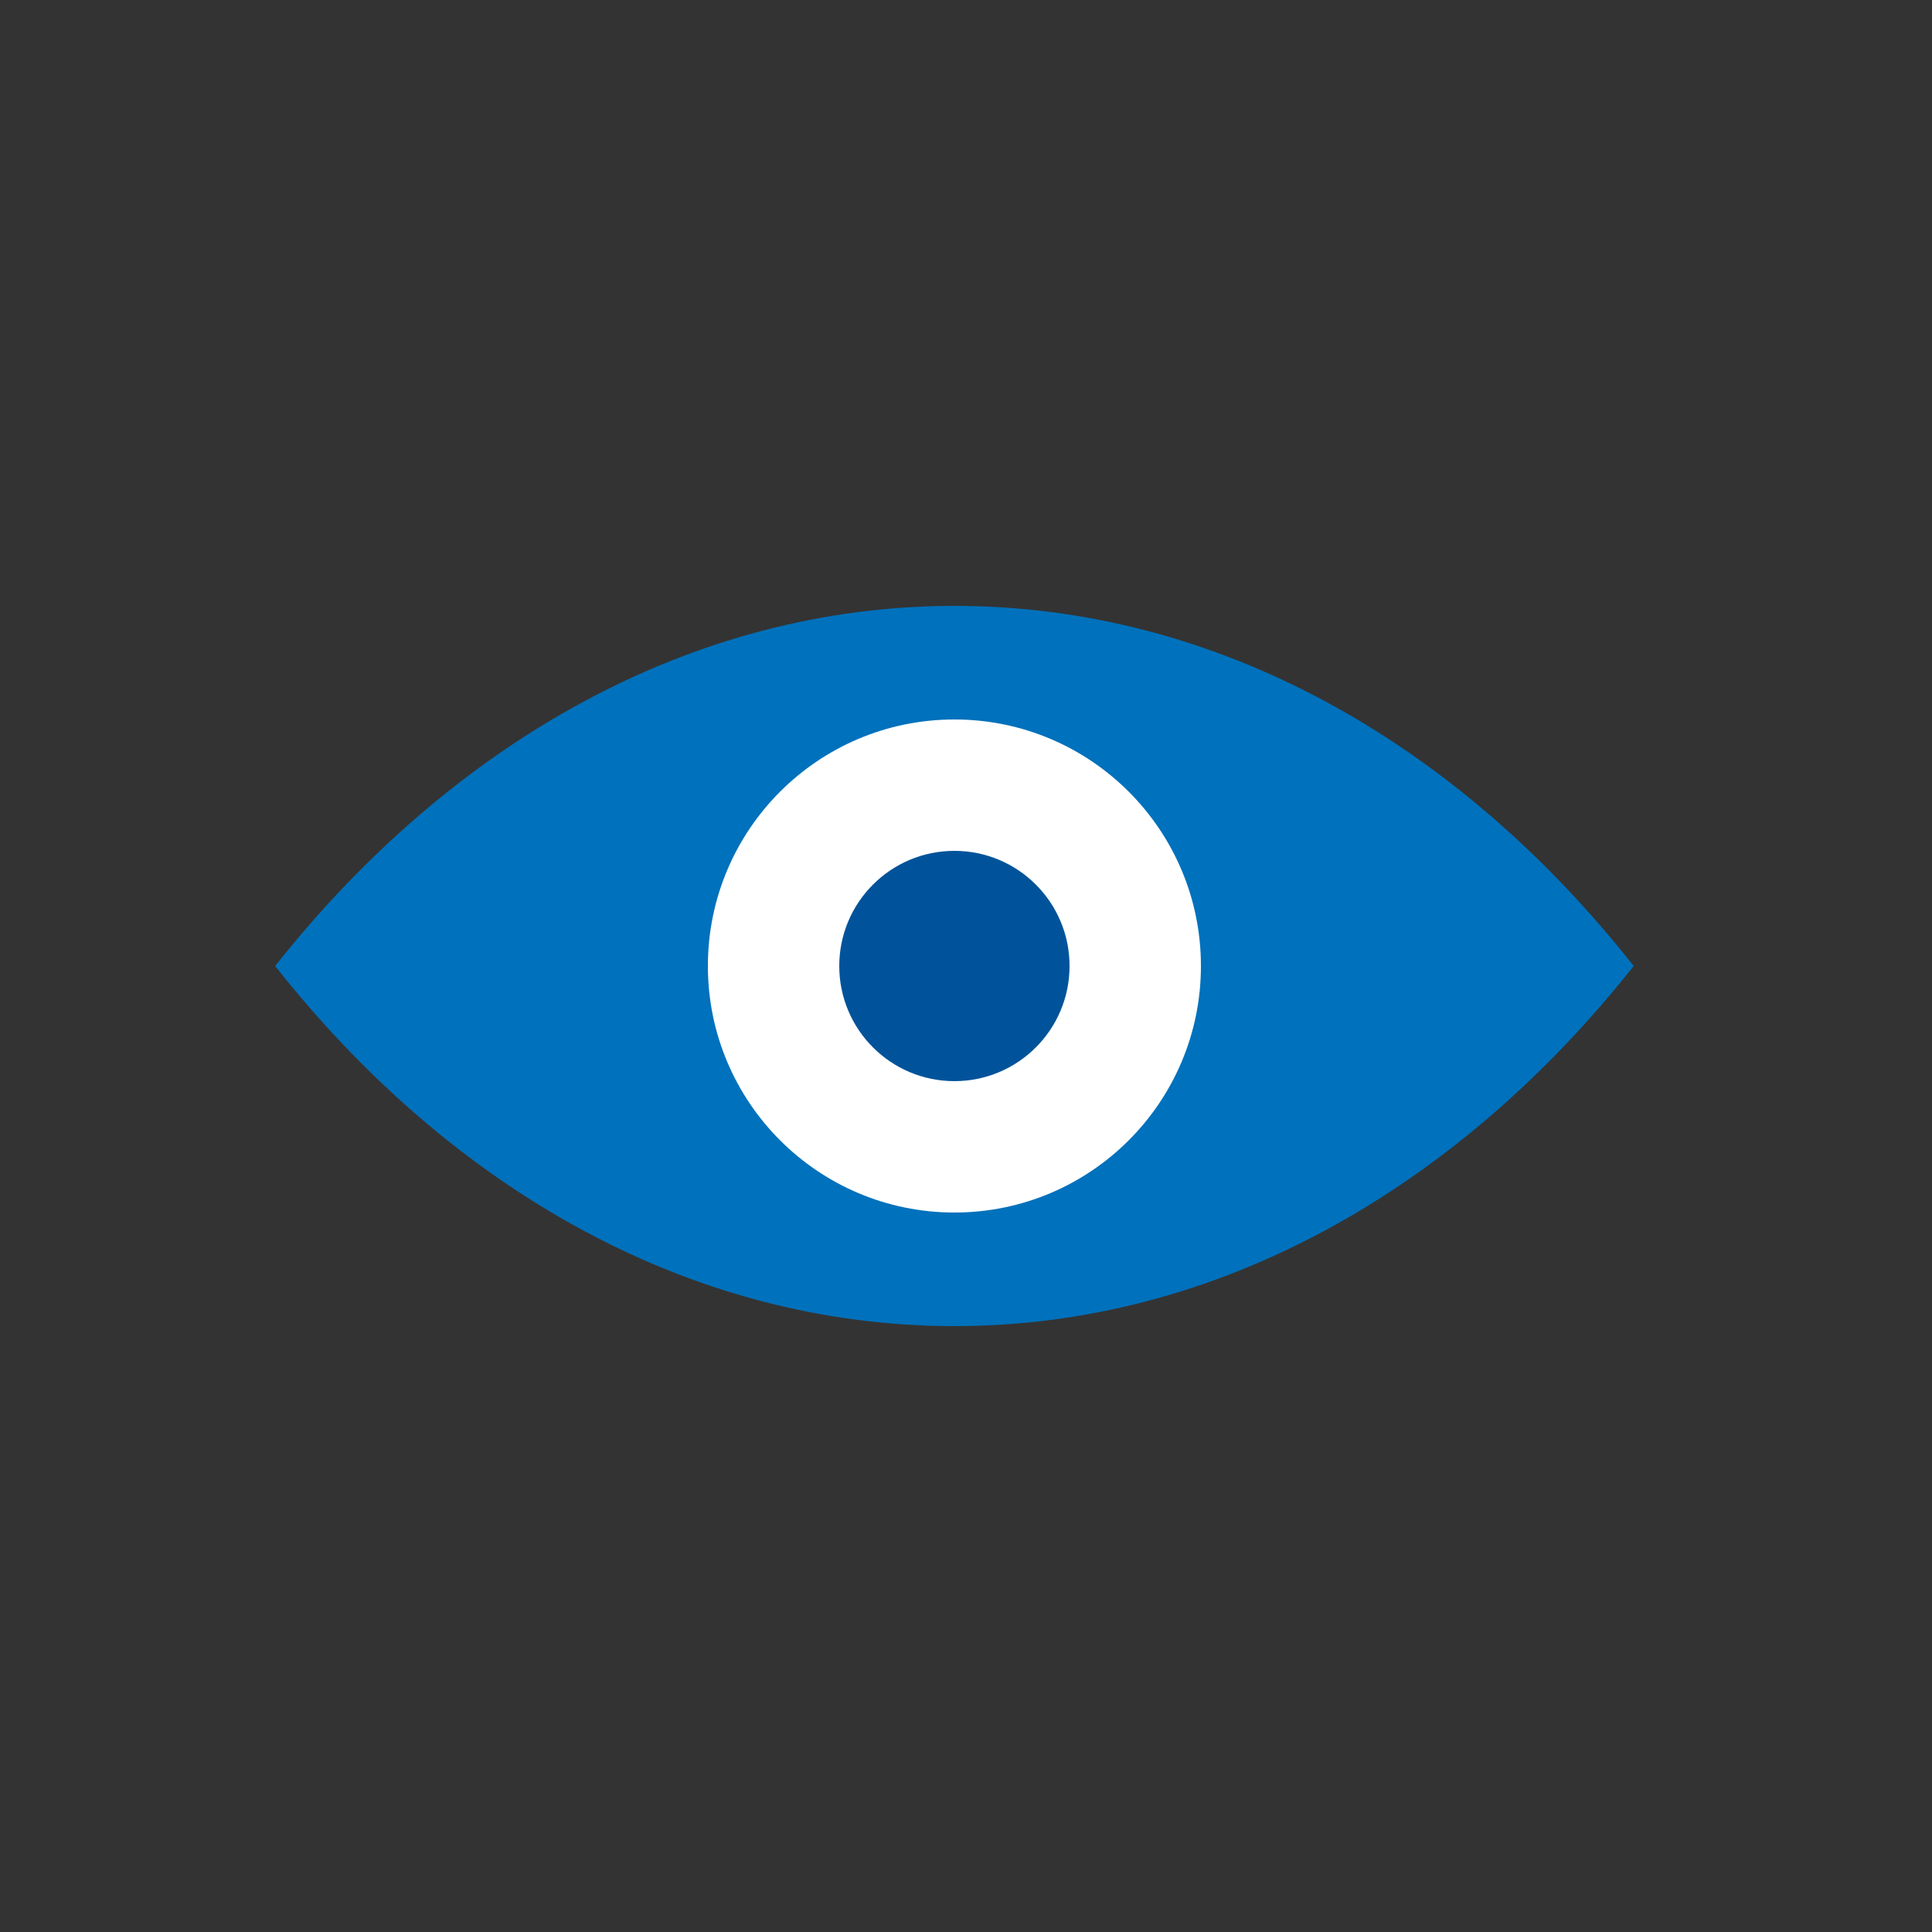 <?xml version="1.0" encoding="utf-8"?>
<!-- Generator: Adobe Illustrator 18.1.1, SVG Export Plug-In . SVG Version: 6.00 Build 0)  -->
<svg version="1.1" id="Layer_1" xmlns="http://www.w3.org/2000/svg" xmlns:xlink="http://www.w3.org/1999/xlink" x="0px" y="0px"
	 viewBox="0 0 250 250" enable-background="new 0 0 250 250" xml:space="preserve">
<rect x="0" y="0" width="250" height="250" fill="#333333" stroke="none"/>
<path fill="#0071BC" d="M123.5,171.6c34.1,0,65.1-17.8,87.9-46.6c-22.8-28.9-53.8-46.6-87.9-46.6c-34.1,0-65.1,17.8-87.9,46.6
	C58.4,153.9,89.4,171.6,123.5,171.6z"/>
<circle fill="#FFFFFF" cx="123.5" cy="125" r="31.9"/>
<circle fill="#00539A" cx="123.5" cy="125" r="14.9"/>
</svg>
